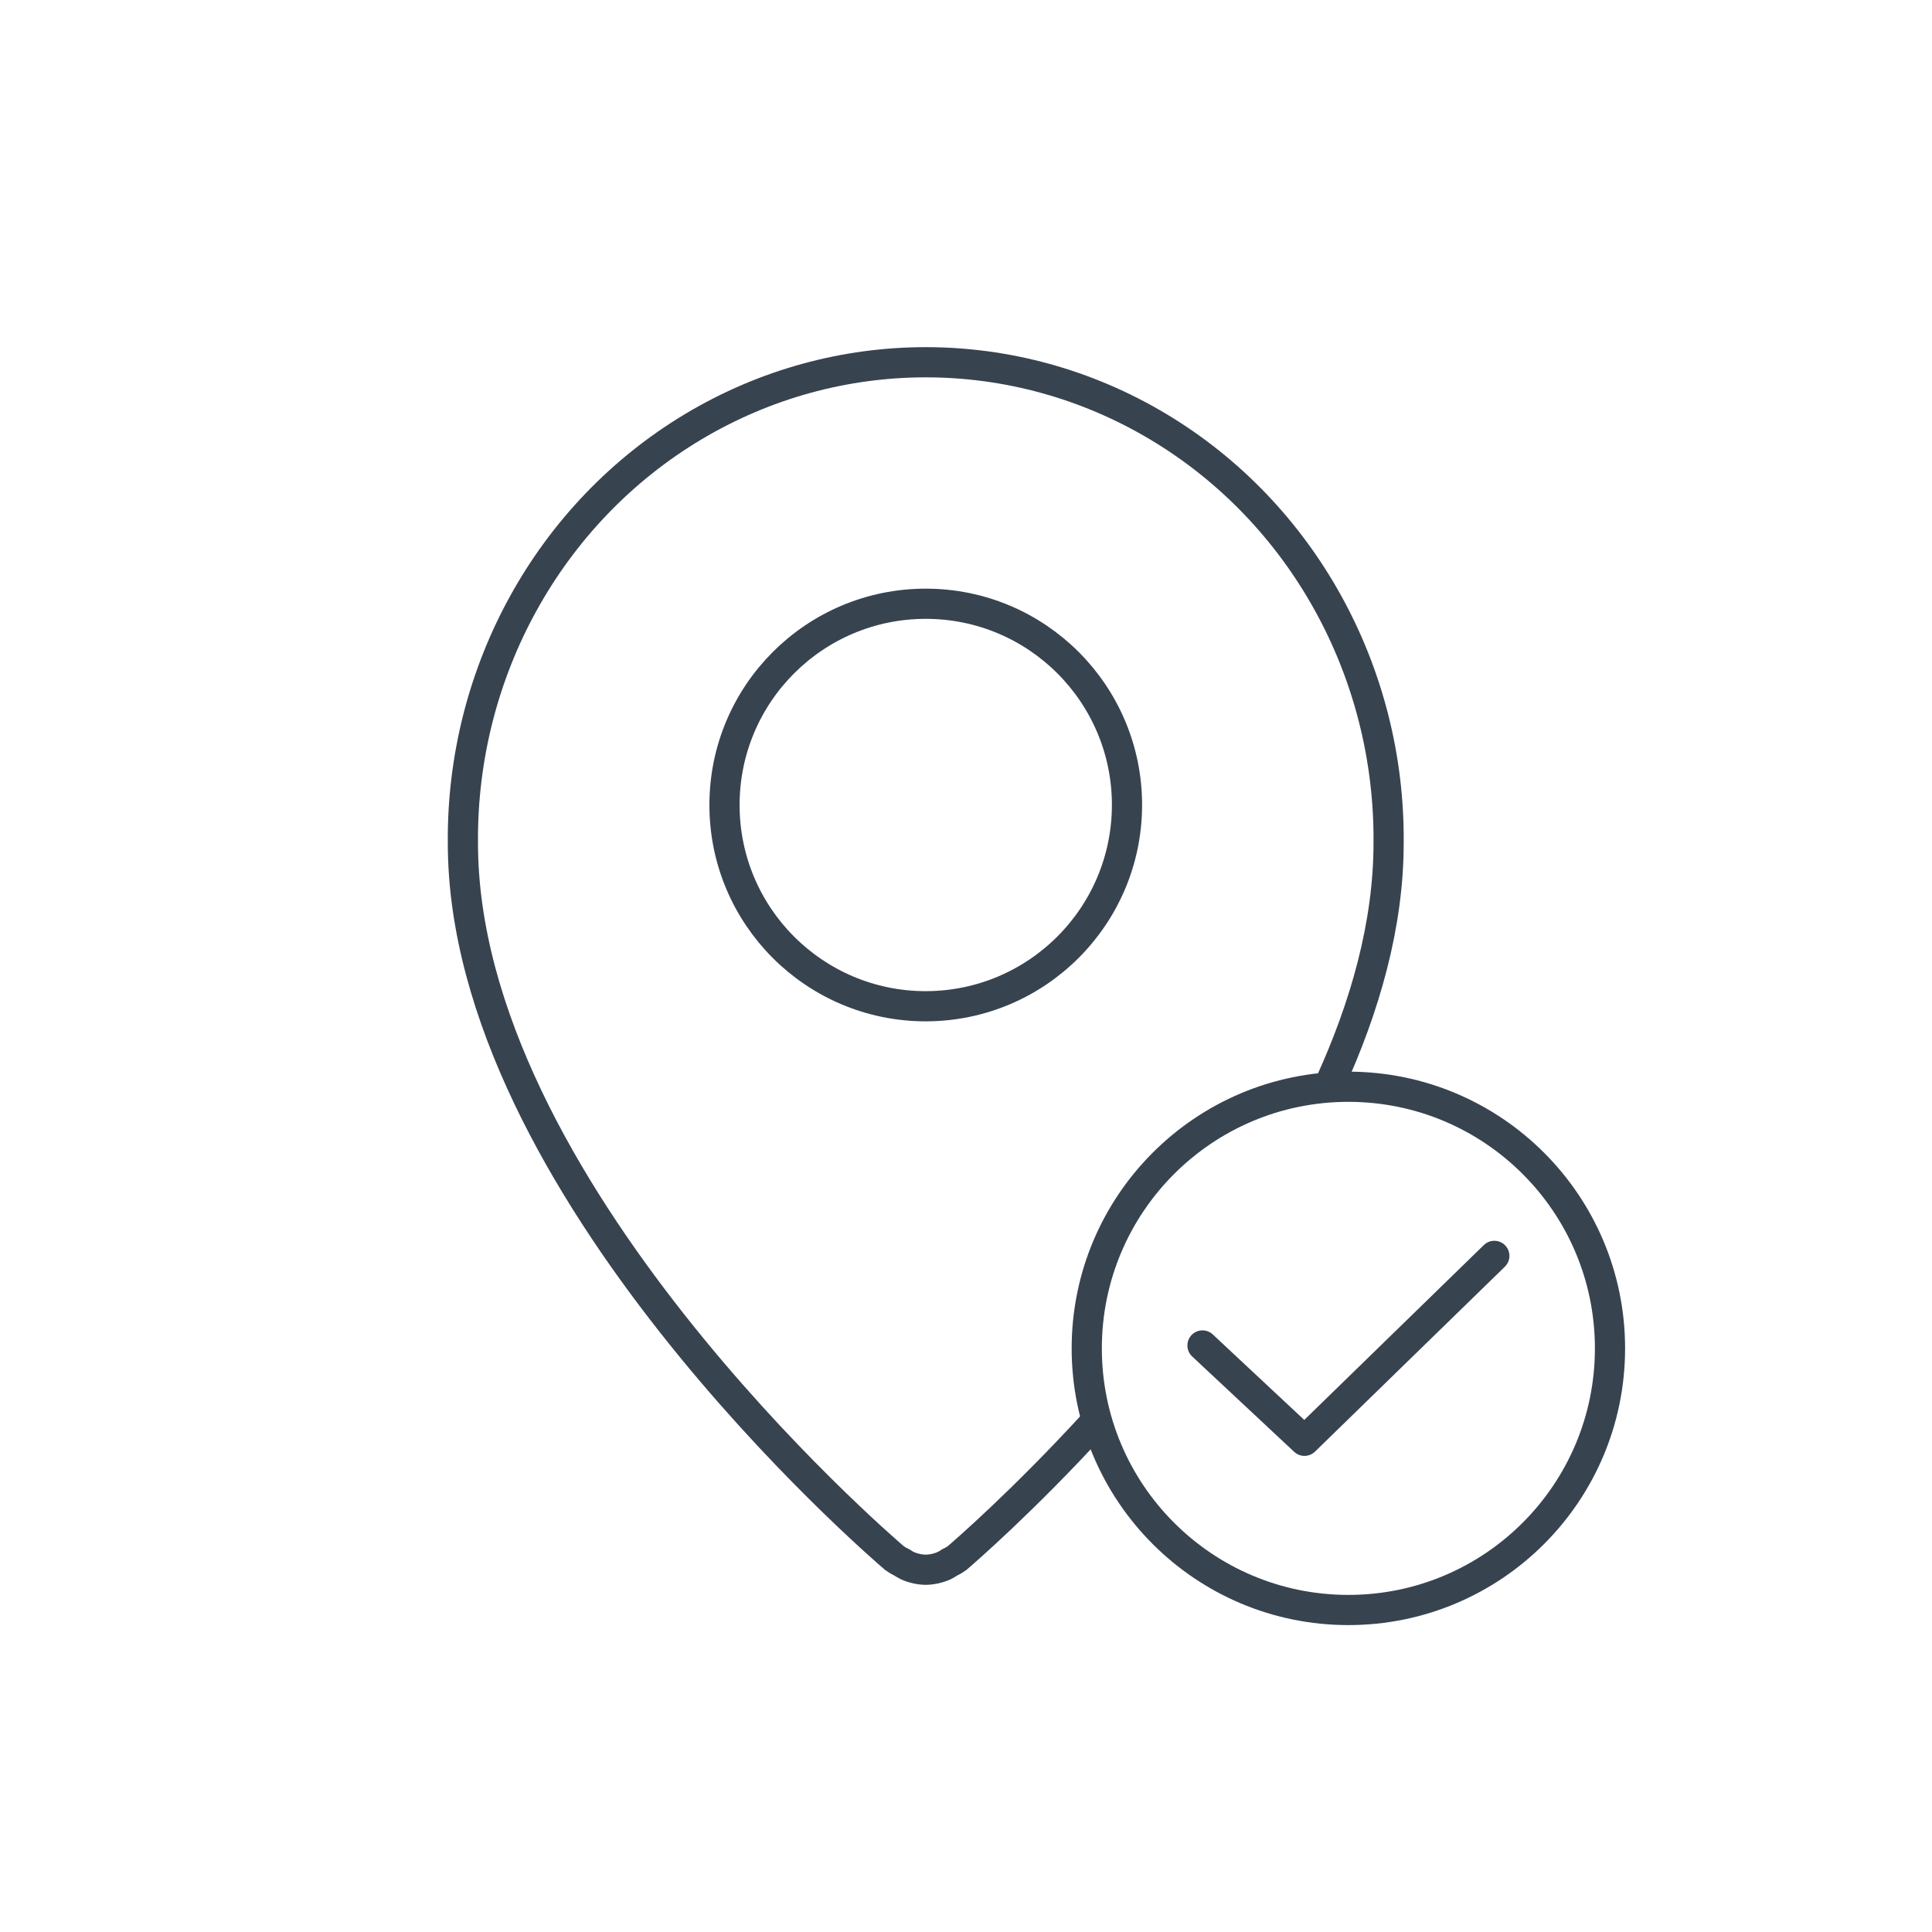 <?xml version="1.0" encoding="UTF-8"?>
<svg width="96px" height="96px" viewBox="0 0 96 96" version="1.1" xmlns="http://www.w3.org/2000/svg" xmlns:xlink="http://www.w3.org/1999/xlink">
    <!-- Generator: Sketch 64 (93537) - https://sketch.com -->
    <title>Campaigns / 04 XL / 13-check-in-xl</title>
    <desc>Created with Sketch.</desc>
    <g id="Campaigns-/-04-XL-/-13-check-in-xl" stroke="none" stroke-width="1" fill="none" fill-rule="evenodd">
        <g id="Group" transform="translate(23, 18)">
            <path d="M41.819,54.343 C41.629,54.343 41.445,54.271 41.307,54.141 L36.238,49.402 C35.936,49.119 35.92,48.645 36.203,48.343 C36.486,48.041 36.96,48.025 37.262,48.307 L41.808,52.556 L50.727,43.87 C50.918,43.681 51.196,43.609 51.455,43.682 C51.715,43.754 51.915,43.96 51.981,44.221 C52.046,44.482 51.967,44.758 51.773,44.944 L42.342,54.13 C42.202,54.266 42.014,54.343 41.819,54.343 Z" id="⌐-Icon-color" fill="#384350" fill-rule="nonzero"></path>
            <path d="M43.058,35.901 C44.839,32.013 45.999,27.929 45.999,23.888 C46.071,15.378 41.703,7.483 34.558,3.207 C27.412,-1.069 18.588,-1.069 11.442,3.207 C4.297,7.483 -0.071,15.378 0.001,23.888 C0.001,40.908 20.573,58.677 21.449,59.424 C21.566,59.508 21.69,59.58 21.82,59.641 C21.903,59.697 21.99,59.748 22.079,59.793 C22.369,59.923 22.682,59.994 22.998,60 C23.318,59.994 23.631,59.923 23.921,59.793 C24.01,59.748 24.097,59.697 24.18,59.641 C24.31,59.58 24.434,59.508 24.551,59.424 C24.871,59.151 27.817,56.608 31.429,52.661" id="Path" stroke="#384350" stroke-width="1.5" fill-rule="nonzero"></path>
            <path d="M33,22 C33,16.477 28.523,12 23,12 C17.477,12 13,16.477 13,22 C13,27.523 17.477,32 23,32 C28.52,31.994 32.994,27.52 33,22 L33,22 Z" id="Path" stroke="#384350" stroke-width="1.5" fill-rule="nonzero"></path>
            <circle id="Oval" stroke="#384350" stroke-width="1.5" stroke-linecap="round" stroke-linejoin="round" cx="44" cy="49" r="13"></circle>
        </g>
    </g>
</svg>